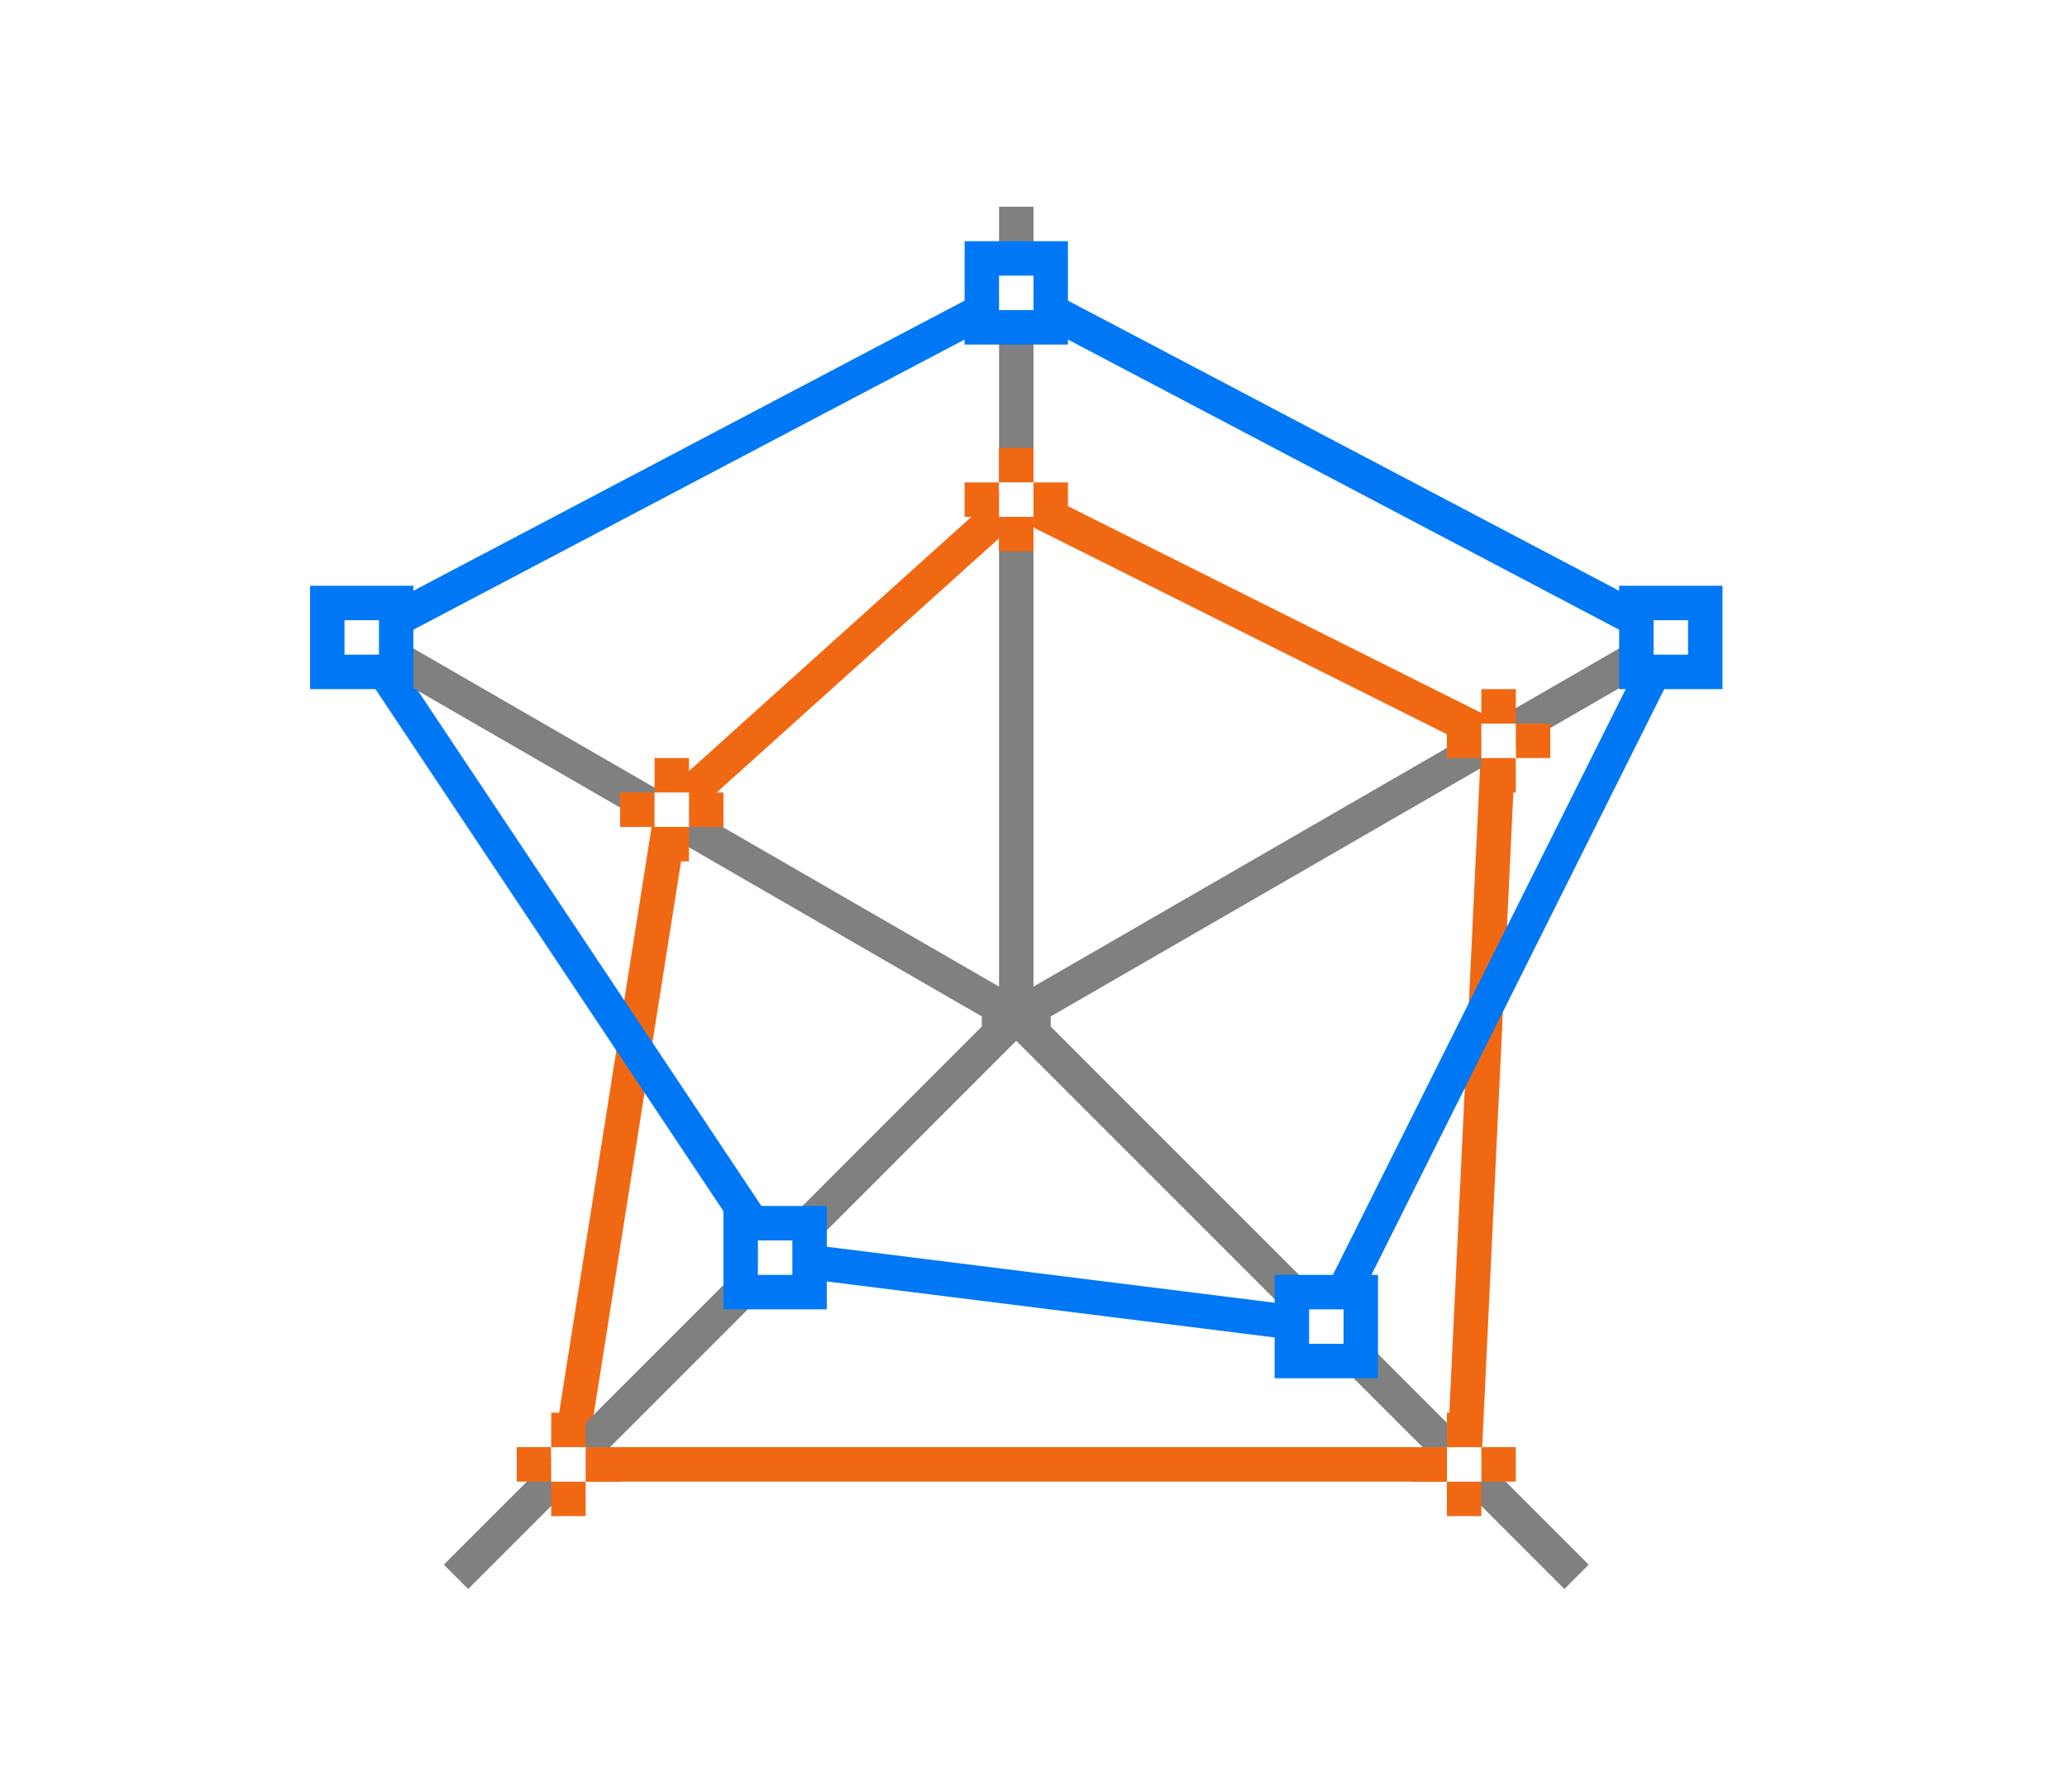 <svg height="52" viewBox="0 0 60 52" width="60" xmlns="http://www.w3.org/2000/svg"><path d="m0 0h60v52h-60z" fill="#fff"/><path d="m19.5 23.5 10-9 14 7-1 21h-26z" fill="none" stroke="#f16813"/><path d="m10.5 18.5 19-10 19 10-10 20-16-2z" fill="none" stroke="#0078f6"/><path d="m29 6v22.633l-19.168-11.066-.5.867 19.168 11.066v.293l-15.617 15.617.707.707 15.91-15.91 15.91 15.91.707-.707-15.617-15.617v-.293l19.168-11.066-.5-.867-19.168 11.066v-22.633z" fill="#808080"/><g fill="#f16813"><path d="m19 24h1v1h-1z"/><path d="m20 23h1v1h-1z"/><path d="m19 22h1v1h-1z"/><path d="m18 23h1v1h-1z"/></g><path d="m19 23h1v1h-1z" fill="#fff"/><path d="m47 17h3v3h-3z" fill="#0078f6"/><path d="m48 18h1v1h-1z" fill="#fff"/><path d="m37 37h3v3h-3z" fill="#0078f6"/><path d="m38 38h1v1h-1z" fill="#fff"/><path d="m21 35h3v3h-3z" fill="#0078f6"/><path d="m22 36h1v1h-1z" fill="#fff"/><path d="m9 17h3v3h-3z" fill="#0078f6"/><path d="m10 18h1v1h-1z" fill="#fff"/><path d="m28 7h3v3h-3z" fill="#0078f6"/><path d="m29 8h1v1h-1z" fill="#fff"/><g fill="#f16813"><path d="m29 15h1v1h-1z"/><path d="m30 14h1v1h-1z"/><path d="m29 13h1v1h-1z"/><path d="m28 14h1v1h-1z"/></g><path d="m29 14h1v1h-1z" fill="#fff"/><g fill="#f16813"><path d="m43 22h1v1h-1z"/><path d="m44 21h1v1h-1z"/><path d="m43 20h1v1h-1z"/><path d="m42 21h1v1h-1z"/></g><path d="m43 21h1v1h-1z" fill="#fff"/><g fill="#f16813"><path d="m42 43h1v1h-1z"/><path d="m43 42h1v1h-1z"/><path d="m42 41h1v1h-1z"/><path d="m41 42h1v1h-1z"/></g><path d="m42 42h1v1h-1z" fill="#fff"/><g fill="#f16813"><path d="m16 43h1v1h-1z"/><path d="m17 42h1v1h-1z"/><path d="m16 41h1v1h-1z"/><path d="m15 42h1v1h-1z"/></g><path d="m16 42h1v1h-1z" fill="#fff"/></svg>